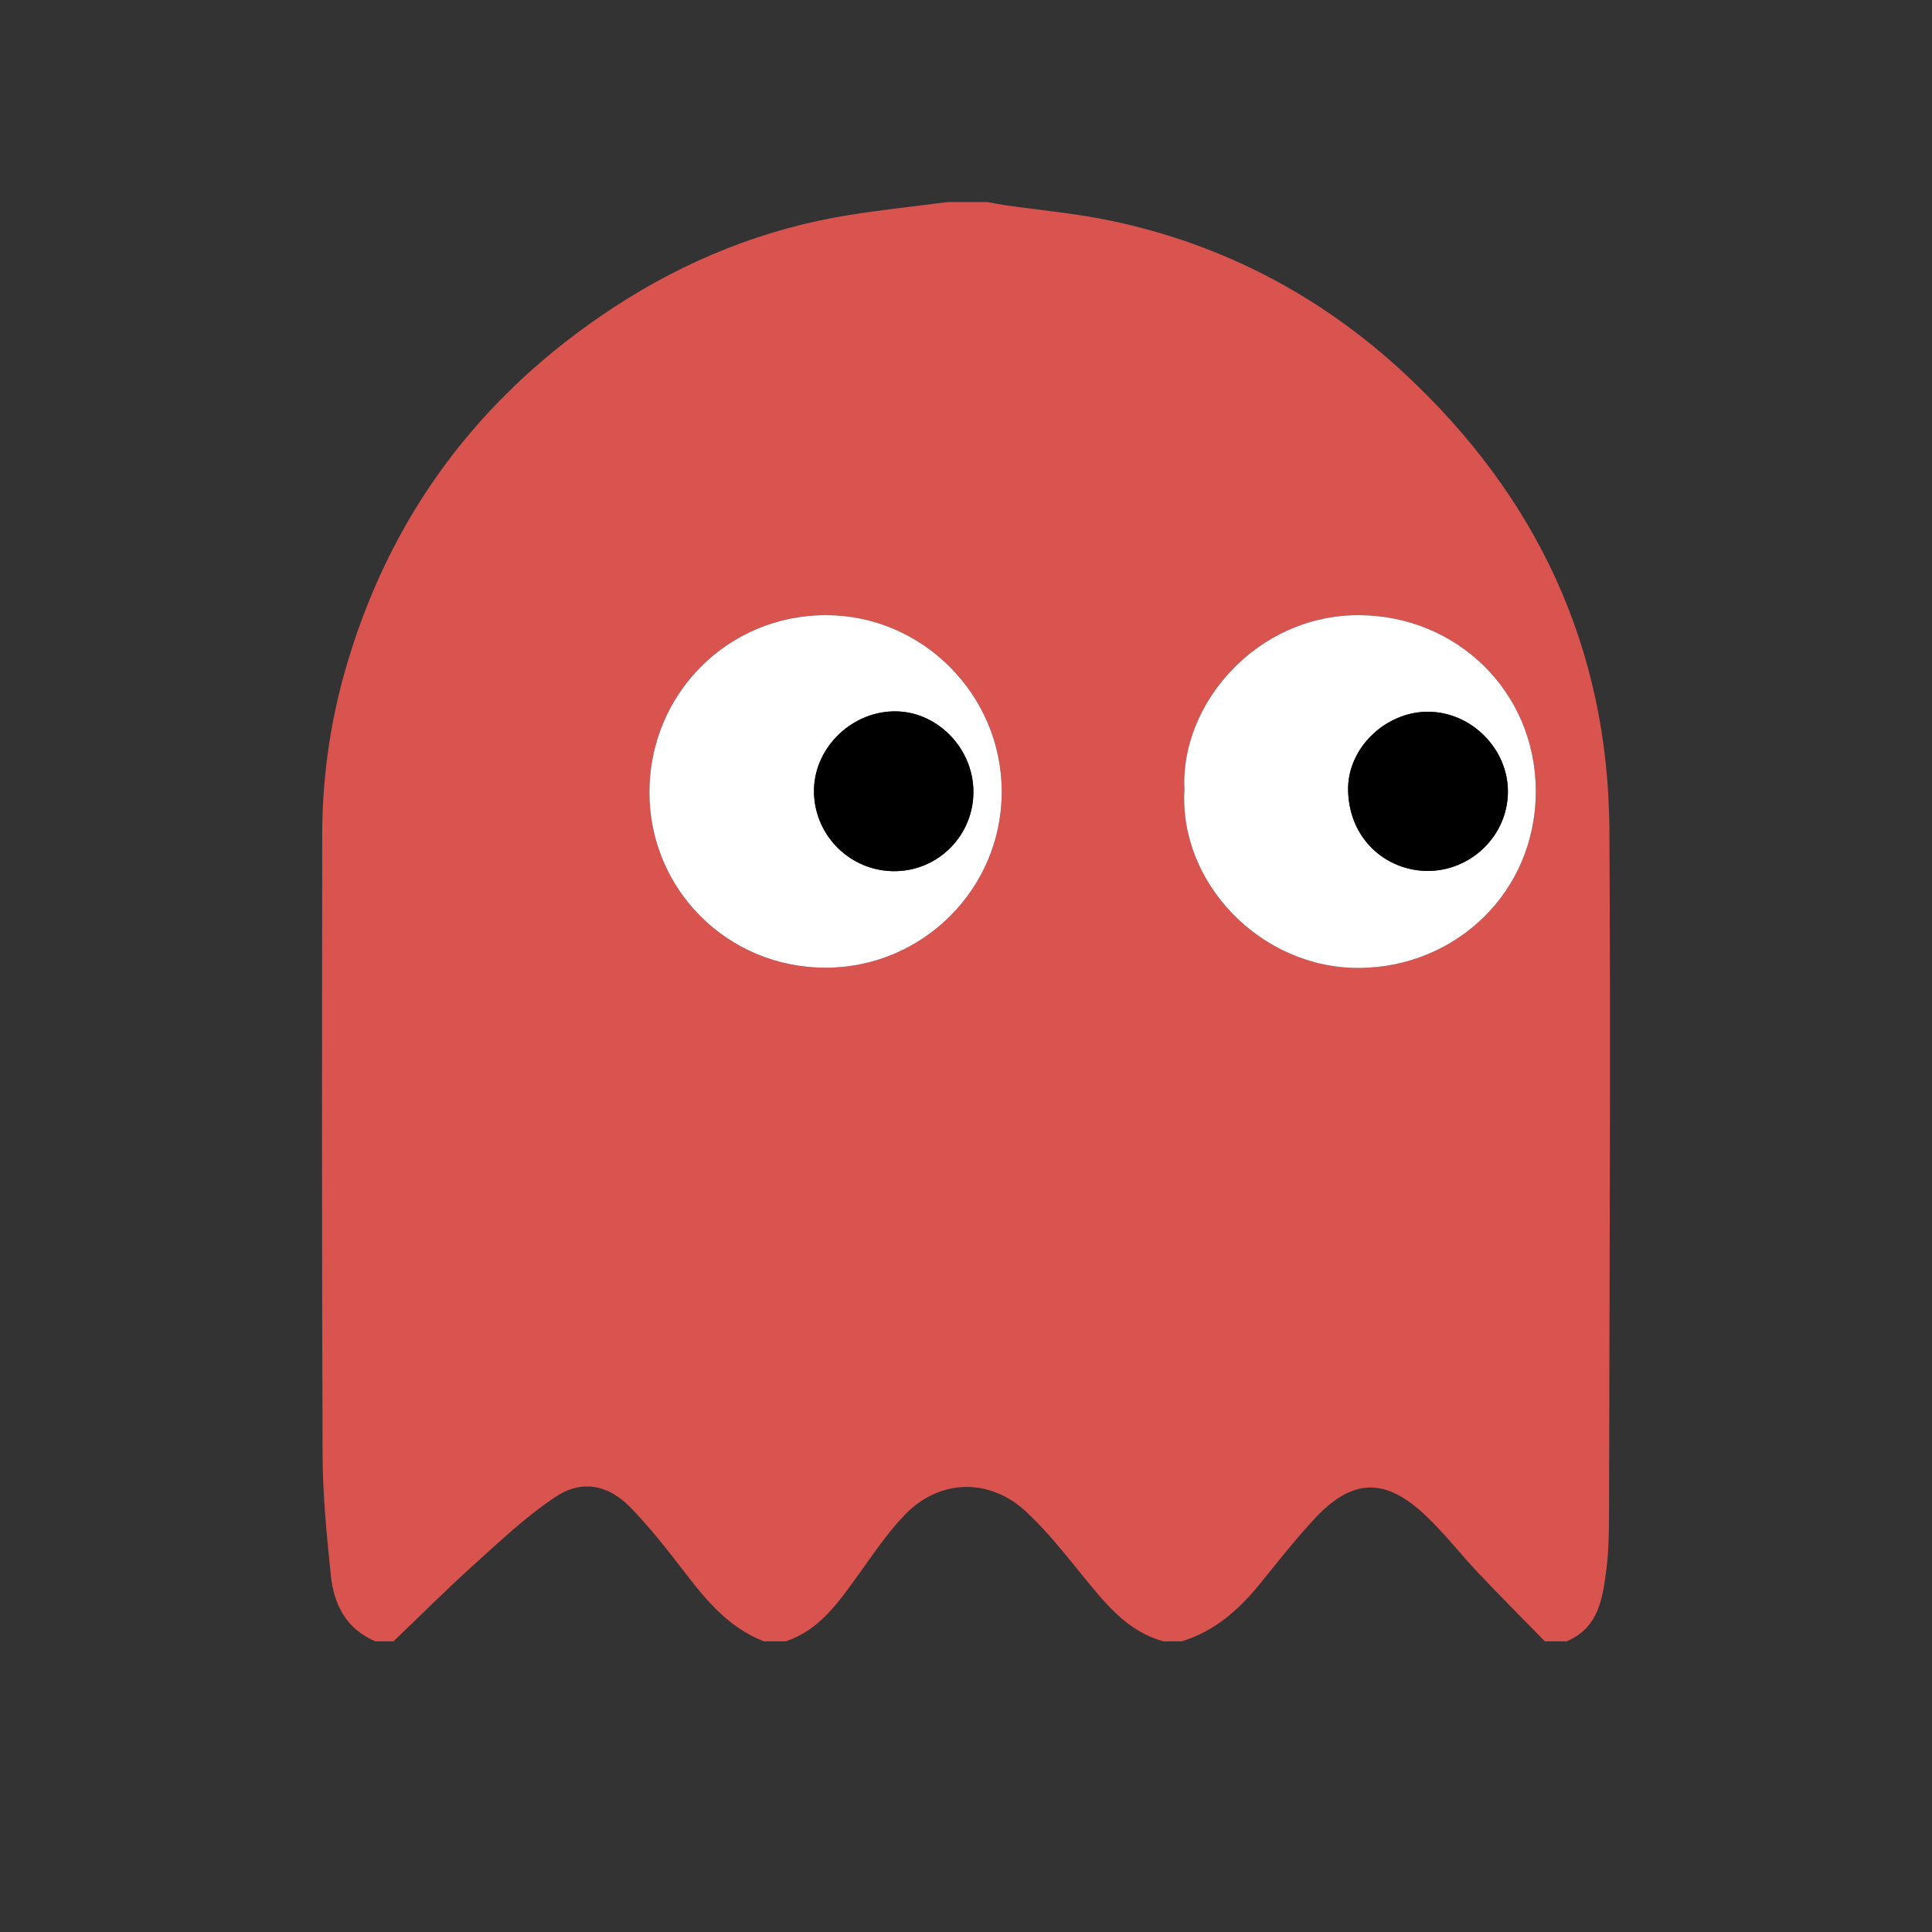 <?xml version="1.0" encoding="utf-8"?>
<!-- Generator: Adobe Illustrator 16.0.0, SVG Export Plug-In . SVG Version: 6.00 Build 0)  -->
<!DOCTYPE svg PUBLIC "-//W3C//DTD SVG 1.1//EN" "http://www.w3.org/Graphics/SVG/1.1/DTD/svg11.dtd">
<svg version="1.1" id="Capa_1" xmlns="http://www.w3.org/2000/svg" xmlns:xlink="http://www.w3.org/1999/xlink" x="0px" y="0px"
	 width="300px" height="300px" viewBox="635.614 175 450 450" enable-background="new 635.614 175 450 450" xml:space="preserve">
<rect x="635.614" y="175" width="450" height="450" fill="#333333" stroke="none"/>
<g>
	<path fill="#D9534F" d="M856.315,222.059c3.082,0,6.15,0,9.221,0c1.367,0.24,2.723,0.513,4.086,0.714
		c8.396,1.22,16.904,1.948,25.182,3.73c25.836,5.511,48.5,17.446,67.832,35.383c30.893,28.646,47.576,64.009,47.84,106.332
		c0.318,53.075,0,106.165-0.08,159.231c-0.012,4.328-0.066,8.691-0.609,12.965c-0.867,6.781-1.746,13.73-9.305,16.895
		c-1.684,0-3.352,0-5.031,0c-5.105-5.234-10.285-10.41-15.311-15.723c-4.299-4.535-8.145-9.551-12.695-13.809
		c-9.328-8.703-16.879-8.395-25.574,0.895c-4.455,4.77-8.502,9.934-12.611,15.016c-4.986,6.16-10.676,11.293-18.457,13.621
		c-1.402,0-2.789,0-4.189,0c-8.639-2.391-13.723-9.059-19.045-15.566c-4.129-5.055-8.211-10.246-12.977-14.664
		c-8.498-7.883-20.051-7.629-28.12,0.641c-4.231,4.352-7.63,9.539-11.218,14.477c-4.497,6.227-8.869,12.531-16.651,15.109
		c-1.674,0-3.347,0-5.024,0c-8.026-3.07-13.258-9.293-18.303-15.848c-4.057-5.285-8.18-10.574-12.812-15.34
		c-5.181-5.316-11.338-6.543-17.451-2.473c-6.879,4.559-12.958,10.367-19.125,15.914c-6.372,5.738-12.435,11.812-18.63,17.75
		c-1.405,0-2.797,0-4.196,0c-6.825-2.871-9.696-8.613-10.397-15.438c-0.944-9.273-1.881-18.617-1.914-27.934
		c-0.195-48.168-0.135-96.332-0.087-144.495c0.015-12.751,1.713-25.312,5.153-37.601c10.198-36.322,31.346-64.716,62.85-85.312
		c16.756-10.952,35.053-18.322,54.895-21.477C841.111,223.854,848.727,223.049,856.315,222.059z M827.953,400.398
		c22.621-0.047,41.017-18.443,40.983-41.017c-0.025-22.565-18.472-41.083-40.942-41.098c-22.854-0.024-41.13,18.34-41.114,41.285
		C786.892,382.263,805.172,400.43,827.953,400.398z M911.493,358.908c-1.312,21.685,17.738,41.639,40.643,41.545
		c22.369-0.102,41.244-17.513,41.191-41.252c-0.053-23.229-18.549-40.81-41.119-40.917
		C928.251,318.172,910.444,339.131,911.493,358.908z"/>
	<path fill="#FFFFFF" d="M827.953,400.398c-22.781,0.031-41.064-18.136-41.073-40.829c-0.016-22.939,18.261-41.31,41.114-41.285
		c22.475,0.015,40.917,18.532,40.942,41.098C868.97,381.955,850.574,400.359,827.953,400.398z M862.341,359.326
		c-0.082-10.262-8.675-18.856-18.646-18.637c-10.197,0.224-18.719,8.954-18.489,18.941c0.234,10.278,8.748,18.455,19.017,18.281
		C854.328,377.736,862.407,369.455,862.341,359.326z"/>
	<path fill="#FFFFFF" d="M911.493,358.908c-1.055-19.777,16.758-40.736,40.715-40.624c22.57,0.107,41.066,17.687,41.119,40.917
		c0.053,23.739-18.822,41.15-41.191,41.252C929.231,400.547,910.181,380.597,911.493,358.908z M967.884,377.866
		c10.314,0.096,18.857-8.172,18.951-18.35c0.092-10.078-8.51-18.725-18.654-18.735c-9.844-0.01-18.828,8.481-18.566,18.435
		C949.909,370.43,958.3,377.652,967.884,377.866z"/>
	<path d="M862.341,359.326c0.066,10.129-8.013,18.42-18.118,18.586c-10.272,0.18-18.784-8.003-19.017-18.281
		c-0.229-9.987,8.291-18.718,18.489-18.941C853.666,340.47,862.259,349.064,862.341,359.326z"/>
	<path d="M967.884,377.866c-9.584-0.214-17.975-7.439-18.27-18.657c-0.26-9.946,8.723-18.438,18.566-18.434
		c10.143,0.011,18.746,8.657,18.654,18.735C986.741,369.7,978.206,377.969,967.884,377.866z"/>
</g>
</svg>
